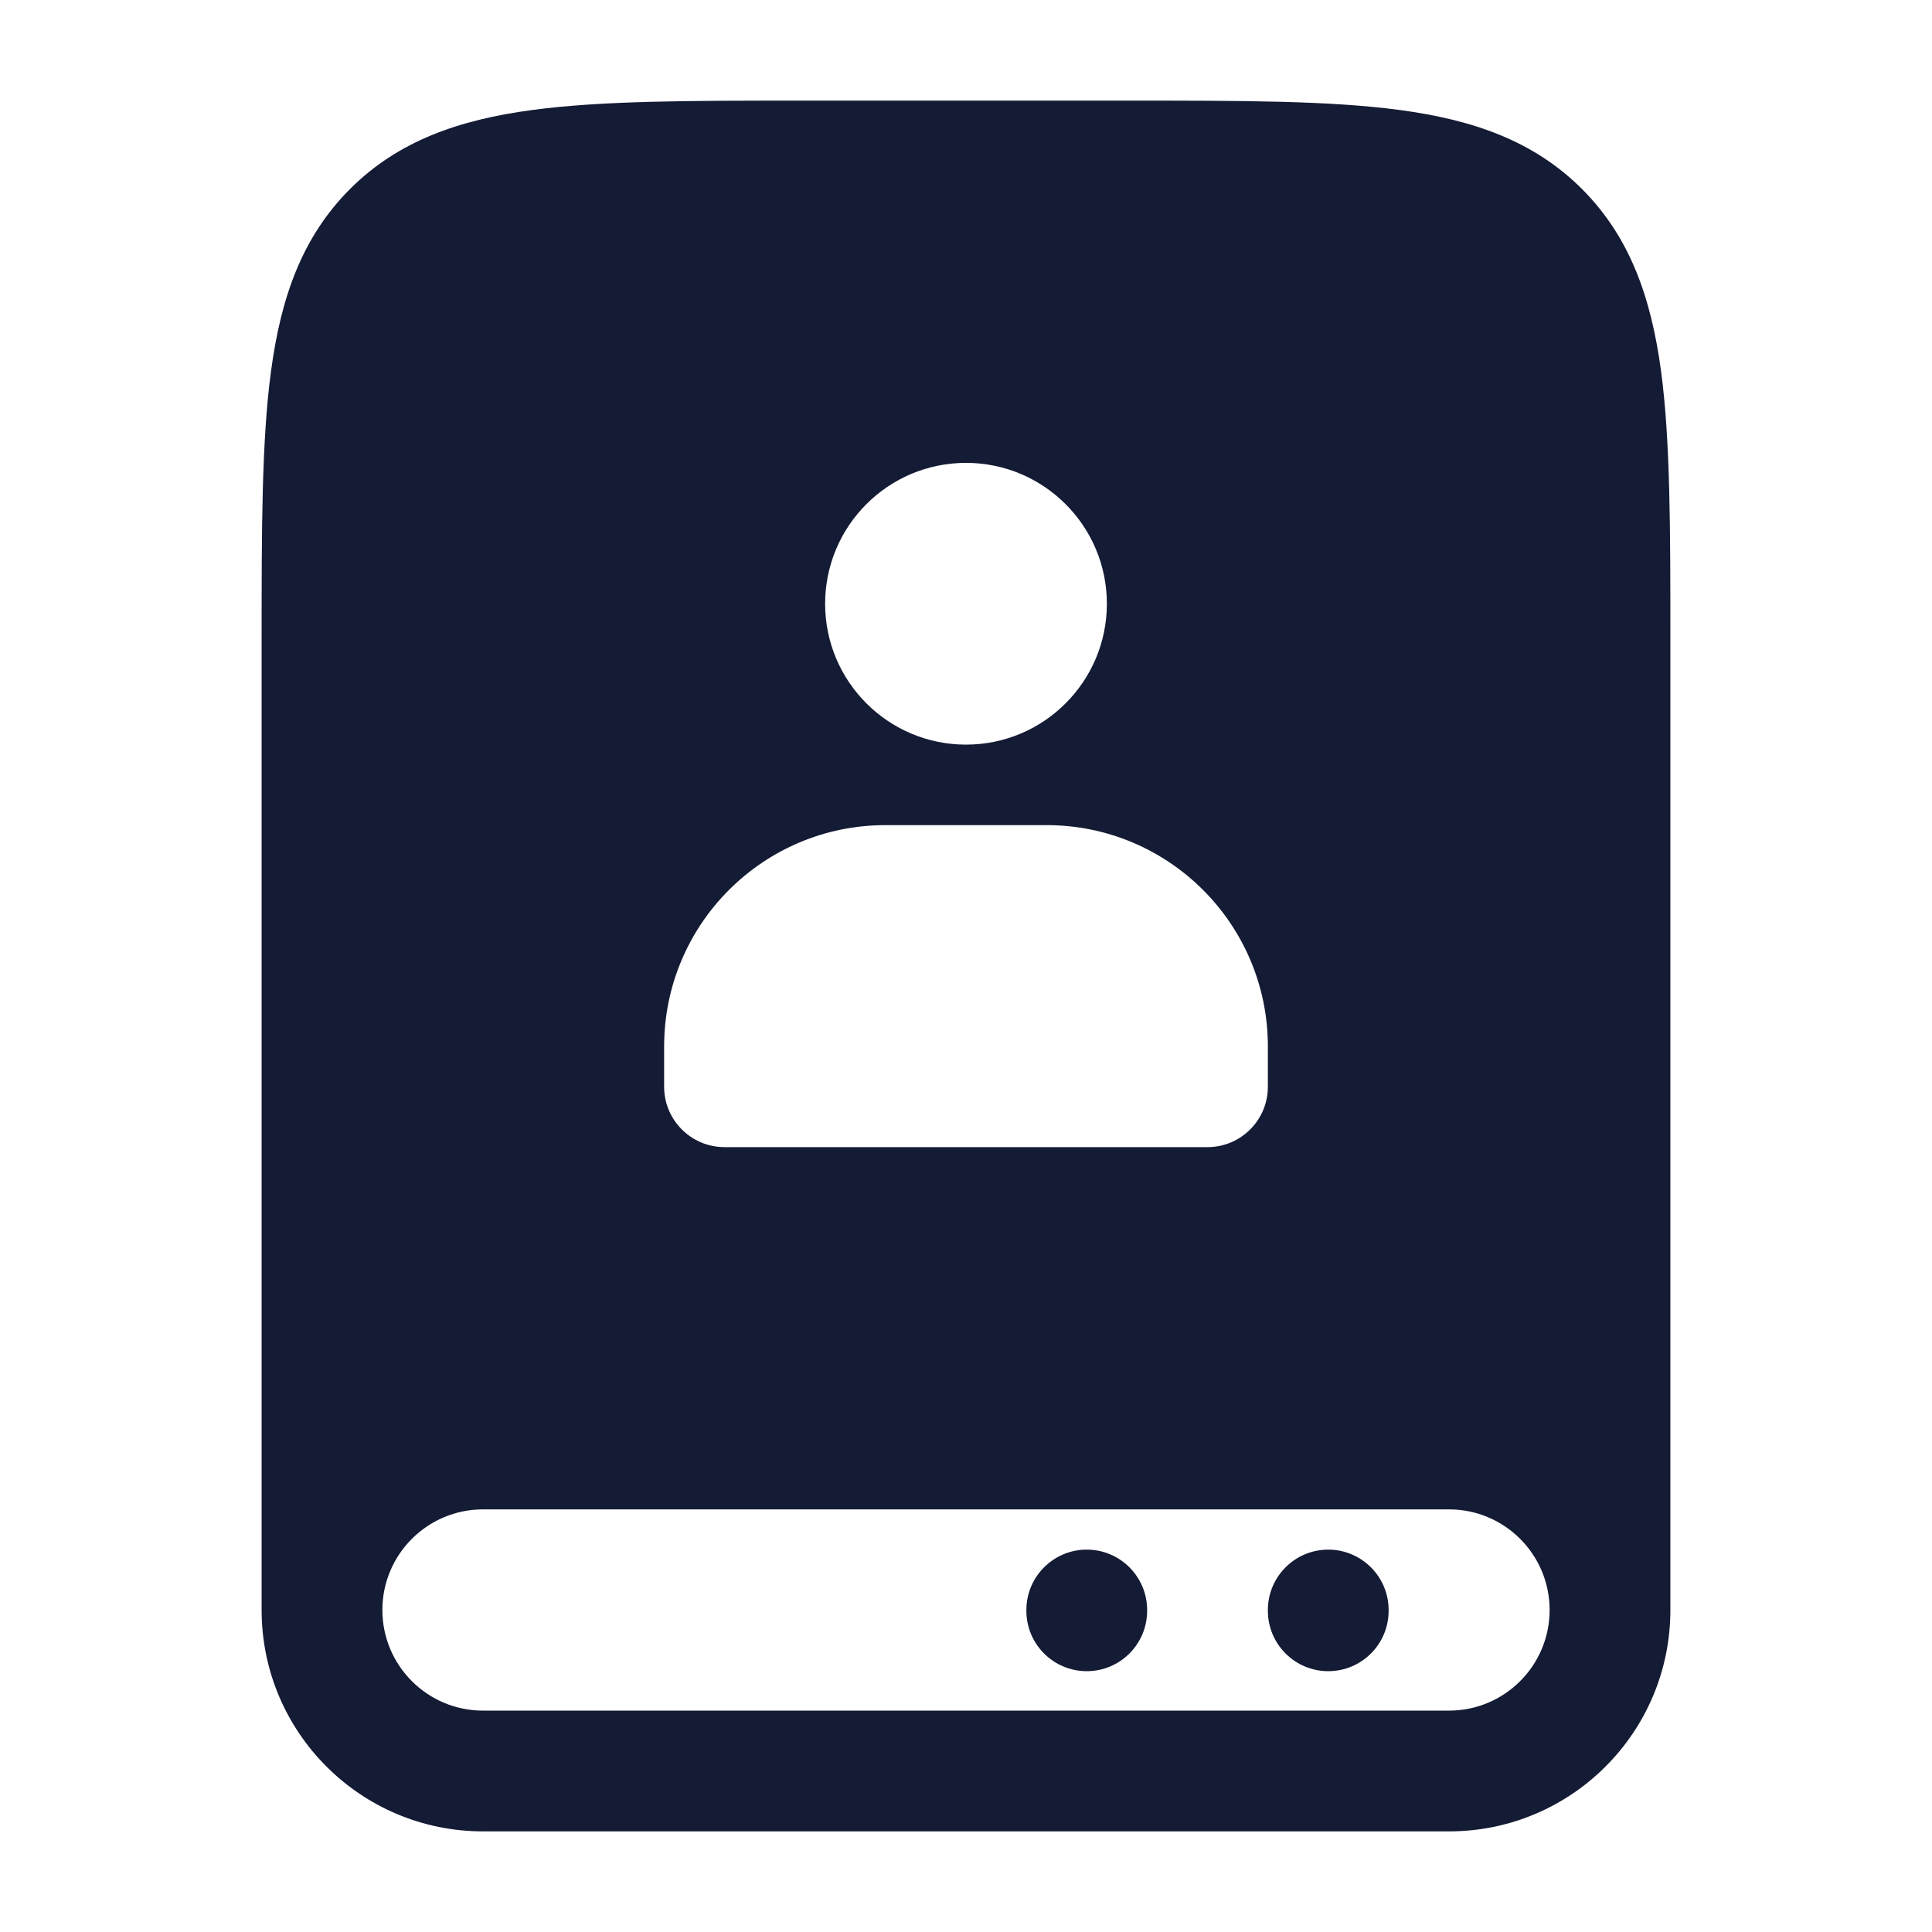 <svg width="24" height="24" viewBox="0 0 24 24" fill="none" xmlns="http://www.w3.org/2000/svg">
<path fill-rule="evenodd" clip-rule="evenodd" d="M14.055 1.25H14.055C15.422 1.25 16.525 1.25 17.392 1.367C18.292 1.488 19.05 1.746 19.652 2.348C20.254 2.95 20.512 3.708 20.634 4.608C20.75 5.475 20.75 6.578 20.75 7.945V20C20.75 21.519 19.519 22.75 18 22.75H6C4.481 22.75 3.25 21.519 3.25 20V7.945V7.945V7.945C3.25 6.578 3.25 5.475 3.367 4.608C3.488 3.708 3.746 2.95 4.348 2.348C4.95 1.746 5.708 1.488 6.608 1.367C7.475 1.25 8.578 1.25 9.945 1.25H9.945H9.945H14.055H14.055ZM19.25 20C19.25 19.31 18.69 18.75 18 18.75H6C5.31 18.75 4.75 19.31 4.75 20C4.75 20.69 5.31 21.25 6 21.25H18C18.69 21.25 19.25 20.69 19.25 20ZM12 5.75C11.034 5.75 10.25 6.534 10.25 7.5C10.25 8.466 11.034 9.25 12 9.25C12.966 9.25 13.75 8.466 13.75 7.5C13.75 6.534 12.966 5.75 12 5.75ZM11 10.25C9.481 10.25 8.25 11.481 8.25 13V13.5C8.25 13.914 8.586 14.25 9 14.25H15C15.414 14.25 15.75 13.914 15.75 13.5V13C15.75 11.481 14.519 10.25 13 10.25H11ZM16.5 19.25C16.914 19.25 17.25 19.586 17.25 20V20.01C17.25 20.424 16.914 20.76 16.5 20.76C16.086 20.76 15.75 20.424 15.75 20.01V20C15.75 19.586 16.086 19.25 16.5 19.25ZM14.25 20C14.25 19.586 13.914 19.25 13.5 19.25C13.086 19.25 12.75 19.586 12.75 20V20.01C12.75 20.424 13.086 20.76 13.5 20.76C13.914 20.76 14.25 20.424 14.25 20.01V20Z" fill="#141B34"/>
</svg>
